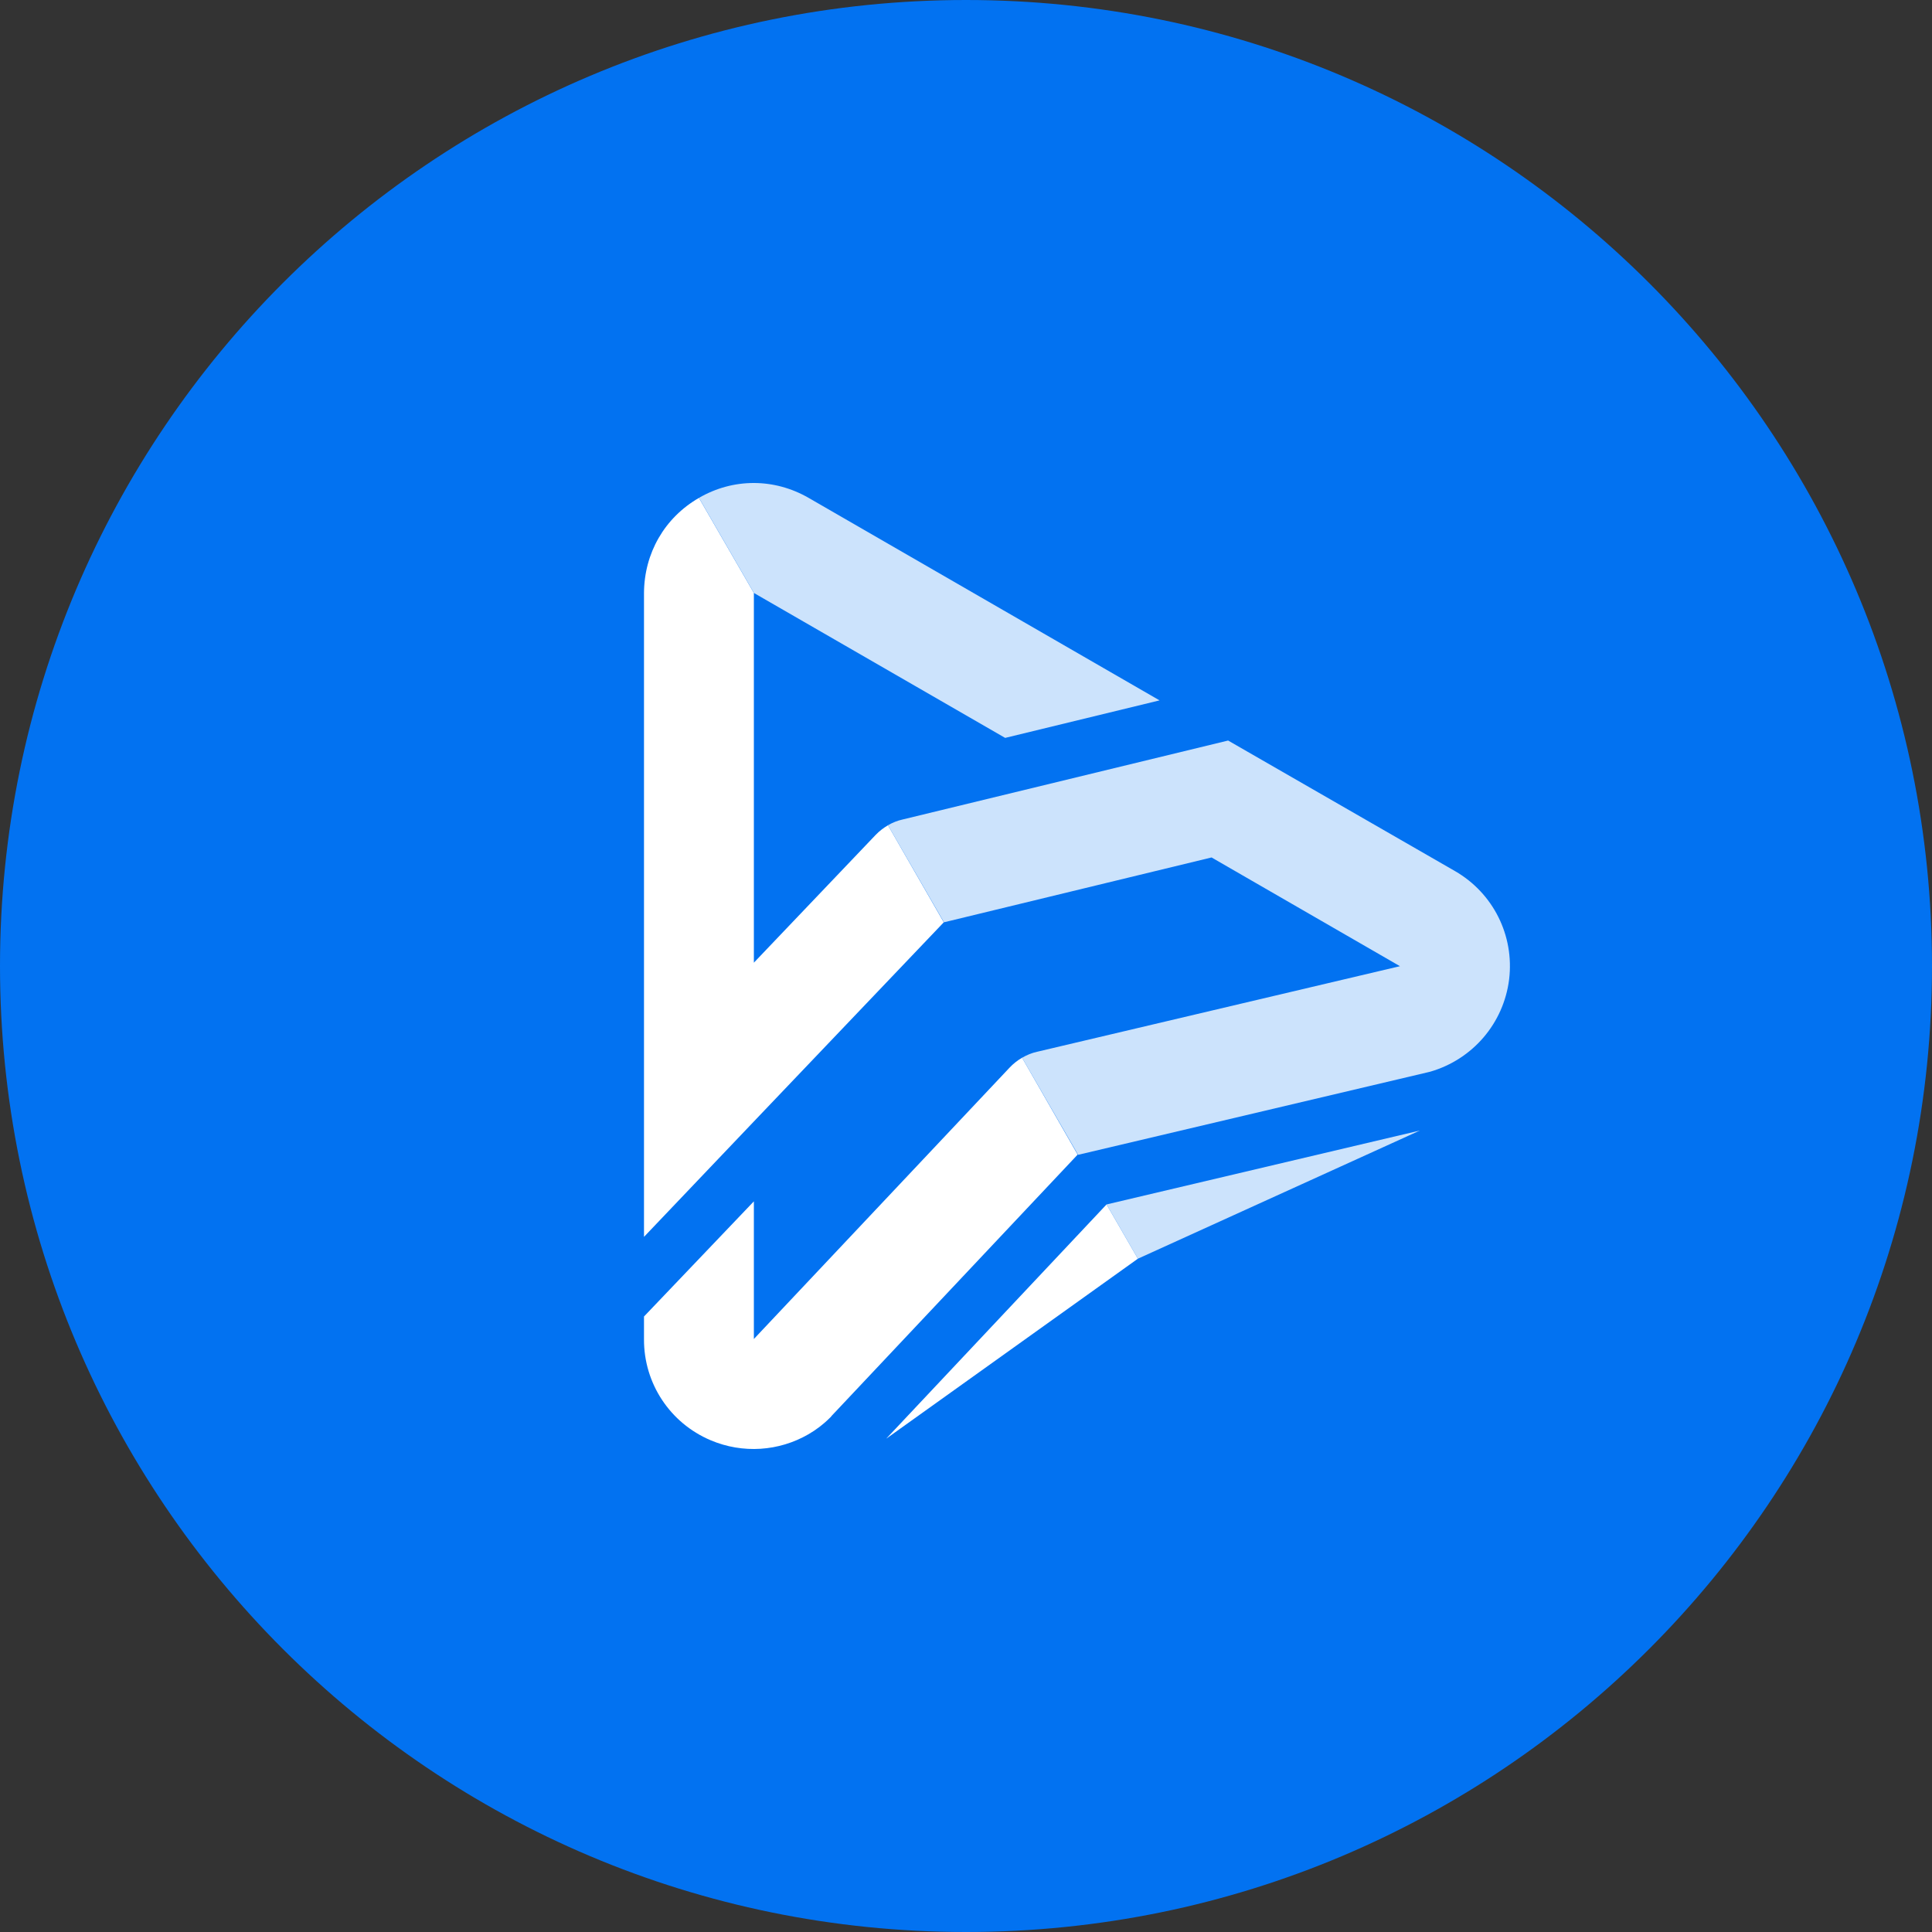 <svg width="60" height="60" viewBox="0 0 60 60" fill="none" xmlns="http://www.w3.org/2000/svg">
<rect x="0" y="0" width="60" height="60" fill="#333333" stroke="none"/>
<path d="M60 30C60 46.569 46.569 60 30 60C13.431 60 0 46.569 0 30C0 13.431 13.431 0 30 0C46.569 0 60 13.431 60 30Z" fill="#0272F1"/>
<path d="M27.577 25.629C27.44 25.711 27.31 25.807 27.193 25.93L23.412 29.897V27.424V18.415L21.706 15.463C20.637 16.079 20.007 17.182 20 18.415V38.412L23.405 34.836L29.31 28.643L27.577 25.629ZM31.742 32.849C31.598 32.932 31.468 33.034 31.352 33.158L23.412 41.584V37.309L20 40.885V41.591C19.993 42.961 20.808 44.194 22.069 44.728C23.069 45.153 24.193 45.071 25.104 44.544C25.343 44.406 25.57 44.235 25.768 44.036C25.789 44.016 25.809 44.002 25.823 43.975L33.468 35.857L31.742 32.849Z" fill="white"/>
<path d="M36.011 21.751L31.216 22.916L23.413 18.415L21.707 15.462C22.769 14.846 24.043 14.846 25.112 15.462L36.011 21.751Z" fill="#CCE3FC"/>
<path d="M46.867 30.417C46.696 31.781 45.737 32.897 44.422 33.281C44.395 33.288 44.374 33.295 44.34 33.301L33.481 35.864L31.741 32.849C31.885 32.767 32.043 32.699 32.207 32.664L43.477 30.006L37.626 26.629L29.316 28.643L27.576 25.629C27.72 25.547 27.871 25.485 28.028 25.451L38.14 22.998L45.189 27.054C46.374 27.739 47.032 29.054 46.867 30.417Z" fill="#CCE3FC"/>
<path d="M44.094 35.11L35.339 39.09L34.366 37.405L44.094 35.11Z" fill="#CCE3FC"/>
<path d="M35.338 39.09L27.521 44.68L34.365 37.405L35.338 39.09Z" fill="white"/>
</svg>
